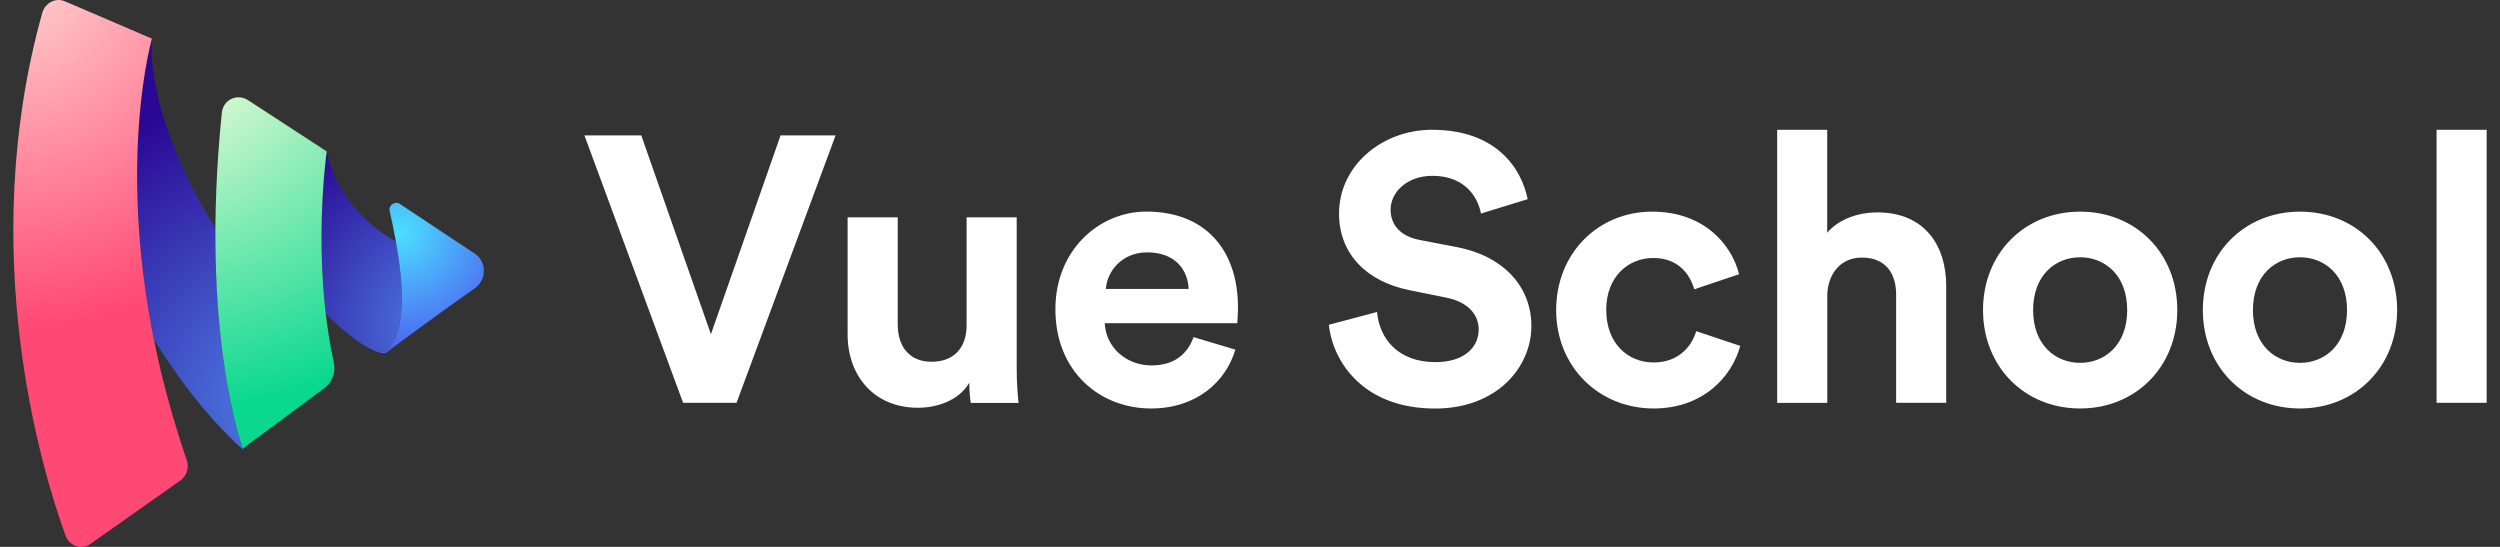 <svg width="128" height="28" viewBox="0 0 128 28" fill="none" xmlns="http://www.w3.org/2000/svg">
<rect x="0" y="0" width="128" height="28" fill="#333333" stroke="none"/>
<path fill-rule="evenodd" clip-rule="evenodd" d="M75.824 10.933C75.69 10.179 75.072 9.002 73.337 9.002C72.047 9.002 71.199 9.833 71.199 10.739C71.199 11.493 71.68 12.091 72.681 12.284L74.59 12.652C77.077 13.134 78.407 14.757 78.407 16.688C78.407 18.793 76.654 20.917 73.474 20.917C69.85 20.917 68.252 18.581 68.037 16.629L70.505 15.972C70.621 17.323 71.565 18.541 73.493 18.541C74.919 18.541 75.709 17.827 75.709 16.862C75.709 16.071 75.112 15.451 74.052 15.239L72.144 14.853C69.965 14.408 68.559 13 68.559 10.933C68.559 8.5 70.738 6.645 73.321 6.645C76.638 6.645 77.909 8.653 78.217 10.198L75.827 10.933H75.824ZM39.967 6.934H42.781L37.711 20.624H34.975L29.924 6.934H32.834L36.399 17.111L39.965 6.934H39.967ZM49.624 19.603C49.105 20.49 48.005 20.877 47.004 20.877C44.71 20.877 43.398 19.198 43.398 17.13V11.126H45.963V16.61C45.963 17.672 46.503 18.522 47.697 18.522C48.891 18.522 49.491 17.75 49.491 16.65V11.128H52.055V18.911C52.055 19.646 52.114 20.3 52.151 20.63H49.705C49.667 20.437 49.627 19.991 49.627 19.605L49.624 19.603ZM58.931 20.914C61.263 20.914 62.767 19.544 63.249 17.902V17.9L61.11 17.261C60.802 18.111 60.147 18.709 58.953 18.709C57.681 18.709 56.621 17.803 56.563 16.548H63.348C63.348 16.539 63.35 16.509 63.353 16.465L63.353 16.464C63.364 16.324 63.385 16.035 63.385 15.757C63.385 12.705 61.63 10.833 58.701 10.833C56.271 10.833 54.036 12.804 54.036 15.835C54.036 19.042 56.33 20.914 58.931 20.914ZM58.739 12.922C60.203 12.922 60.821 13.848 60.859 14.794H56.619C56.678 13.925 57.408 12.922 58.739 12.922ZM84.667 18.559C83.359 18.559 82.24 17.594 82.24 15.875H82.237C82.237 14.156 83.375 13.209 84.646 13.209C85.918 13.209 86.517 14.022 86.747 14.813L89.041 14.04C88.637 12.44 87.173 10.836 84.59 10.836C81.833 10.836 79.675 12.96 79.675 15.875C79.675 18.79 81.873 20.914 84.667 20.914C87.192 20.914 88.677 19.291 89.1 17.709L86.846 16.956C86.632 17.69 85.976 18.559 84.667 18.559ZM93.554 20.627H90.99V6.645H93.554V11.917C94.17 11.182 95.211 10.874 96.118 10.874C98.527 10.874 99.646 12.552 99.646 14.639V20.624H97.082V15.081C97.082 14.019 96.563 13.188 95.329 13.188C94.25 13.188 93.613 13.998 93.557 15.041V20.622L93.554 20.627ZM106.504 20.914C109.338 20.914 111.477 18.79 111.477 15.875C111.477 12.941 109.338 10.836 106.504 10.836C103.669 10.836 101.531 12.96 101.531 15.875C101.531 18.79 103.669 20.914 106.504 20.914ZM106.504 13.172C107.756 13.172 108.913 14.078 108.913 15.875C108.913 17.672 107.756 18.578 106.504 18.578C105.251 18.578 104.095 17.672 104.095 15.875C104.095 14.078 105.251 13.172 106.504 13.172ZM122.733 15.875C122.733 18.79 120.594 20.914 117.759 20.914C114.925 20.914 112.786 18.79 112.786 15.875C112.786 12.96 114.925 10.836 117.759 10.836C120.594 10.836 122.733 12.941 122.733 15.875ZM120.168 15.875C120.168 14.078 119.012 13.172 117.759 13.172C116.507 13.172 115.35 14.078 115.35 15.875C115.35 17.672 116.507 18.578 117.759 18.578C119.012 18.578 120.168 17.672 120.168 15.875ZM124.753 6.645V20.624H127.317V6.645H124.753Z" fill="white"/>
<path d="M7.877 17.372C6.008 8.077 7.778 1.979 7.778 1.979C7.778 1.979 7.304 5.69 11.027 11.676C10.979 19.093 12.432 22.963 12.432 22.963L12.729 22.743L12.432 23.003C12.432 23.003 10.224 21.19 7.877 17.372Z" fill="url(#paint0_radial_357_1972)"/>
<path d="M16.678 16.056C17.572 16.962 18.404 17.587 19.006 17.884C19.004 17.884 18.998 17.882 18.996 17.879C18.996 17.879 19.673 18.123 19.791 17.96C20.615 17.083 20.816 15.447 20.267 12.371C17.125 10.566 16.729 7.753 16.729 7.753C16.729 7.753 16.164 11.66 16.678 16.056Z" fill="url(#paint1_radial_357_1972)"/>
<path d="M7.778 1.979C7.778 1.979 5.192 10.885 9.568 23.575C9.689 23.939 9.568 24.347 9.25 24.591L4.635 27.844C4.199 28.169 3.562 27.965 3.361 27.436C2.13 24.06 -1.251 12.877 2.17 0.635C2.328 0.147 2.845 -0.137 3.324 0.067L7.778 1.979Z" fill="url(#paint2_radial_357_1972)"/>
<path d="M16.608 19.872L12.432 22.964C12.432 22.964 10.205 17.026 11.359 5.76C11.439 5.109 12.114 4.784 12.67 5.109L16.728 7.753C16.728 7.753 15.933 13.242 17.087 18.531C17.207 19.059 17.006 19.587 16.61 19.872H16.608Z" fill="url(#paint3_radial_357_1972)"/>
<path d="M24.325 12.998L20.468 10.437C20.23 10.273 19.871 10.517 19.951 10.801C20.867 14.91 20.746 16.942 19.793 17.959C19.673 18.122 18.998 17.878 18.998 17.878C19.635 18.203 19.793 18.042 19.793 18.042C20.43 17.554 22.815 15.805 24.328 14.749C24.924 14.301 24.924 13.408 24.328 13L24.325 12.998Z" fill="url(#paint4_radial_357_1972)"/>
<defs>
<radialGradient id="paint0_radial_357_1972" cx="0" cy="0" r="1" gradientUnits="userSpaceOnUse" gradientTransform="translate(14.721 20.496) scale(15.776 15.806)">
<stop stop-color="#4F81E7"/>
<stop offset="1" stop-color="#2A0894"/>
</radialGradient>
<radialGradient id="paint1_radial_357_1972" cx="0" cy="0" r="1" gradientUnits="userSpaceOnUse" gradientTransform="translate(22.887 16.6) scale(10.723 10.743)">
<stop stop-color="#4F81E7"/>
<stop offset="1" stop-color="#2A0894"/>
</radialGradient>
<radialGradient id="paint2_radial_357_1972" cx="0" cy="0" r="1" gradientUnits="userSpaceOnUse" gradientTransform="translate(0.318 -1.988) scale(20.303 20.341)">
<stop stop-color="#FFDAD4"/>
<stop offset="0.92" stop-color="#FF4975"/>
</radialGradient>
<radialGradient id="paint3_radial_357_1972" cx="0" cy="0" r="1" gradientUnits="userSpaceOnUse" gradientTransform="translate(9.156 2.368) scale(18.598 18.633)">
<stop stop-color="#FFFFDC"/>
<stop offset="1" stop-color="#0BD88F"/>
</radialGradient>
<radialGradient id="paint4_radial_357_1972" cx="0" cy="0" r="1" gradientUnits="userSpaceOnUse" gradientTransform="translate(20.543 11.925) scale(10.31 10.33)">
<stop stop-color="#4BDFFF"/>
<stop offset="1" stop-color="#4F08E7"/>
</radialGradient>
</defs>
</svg>
